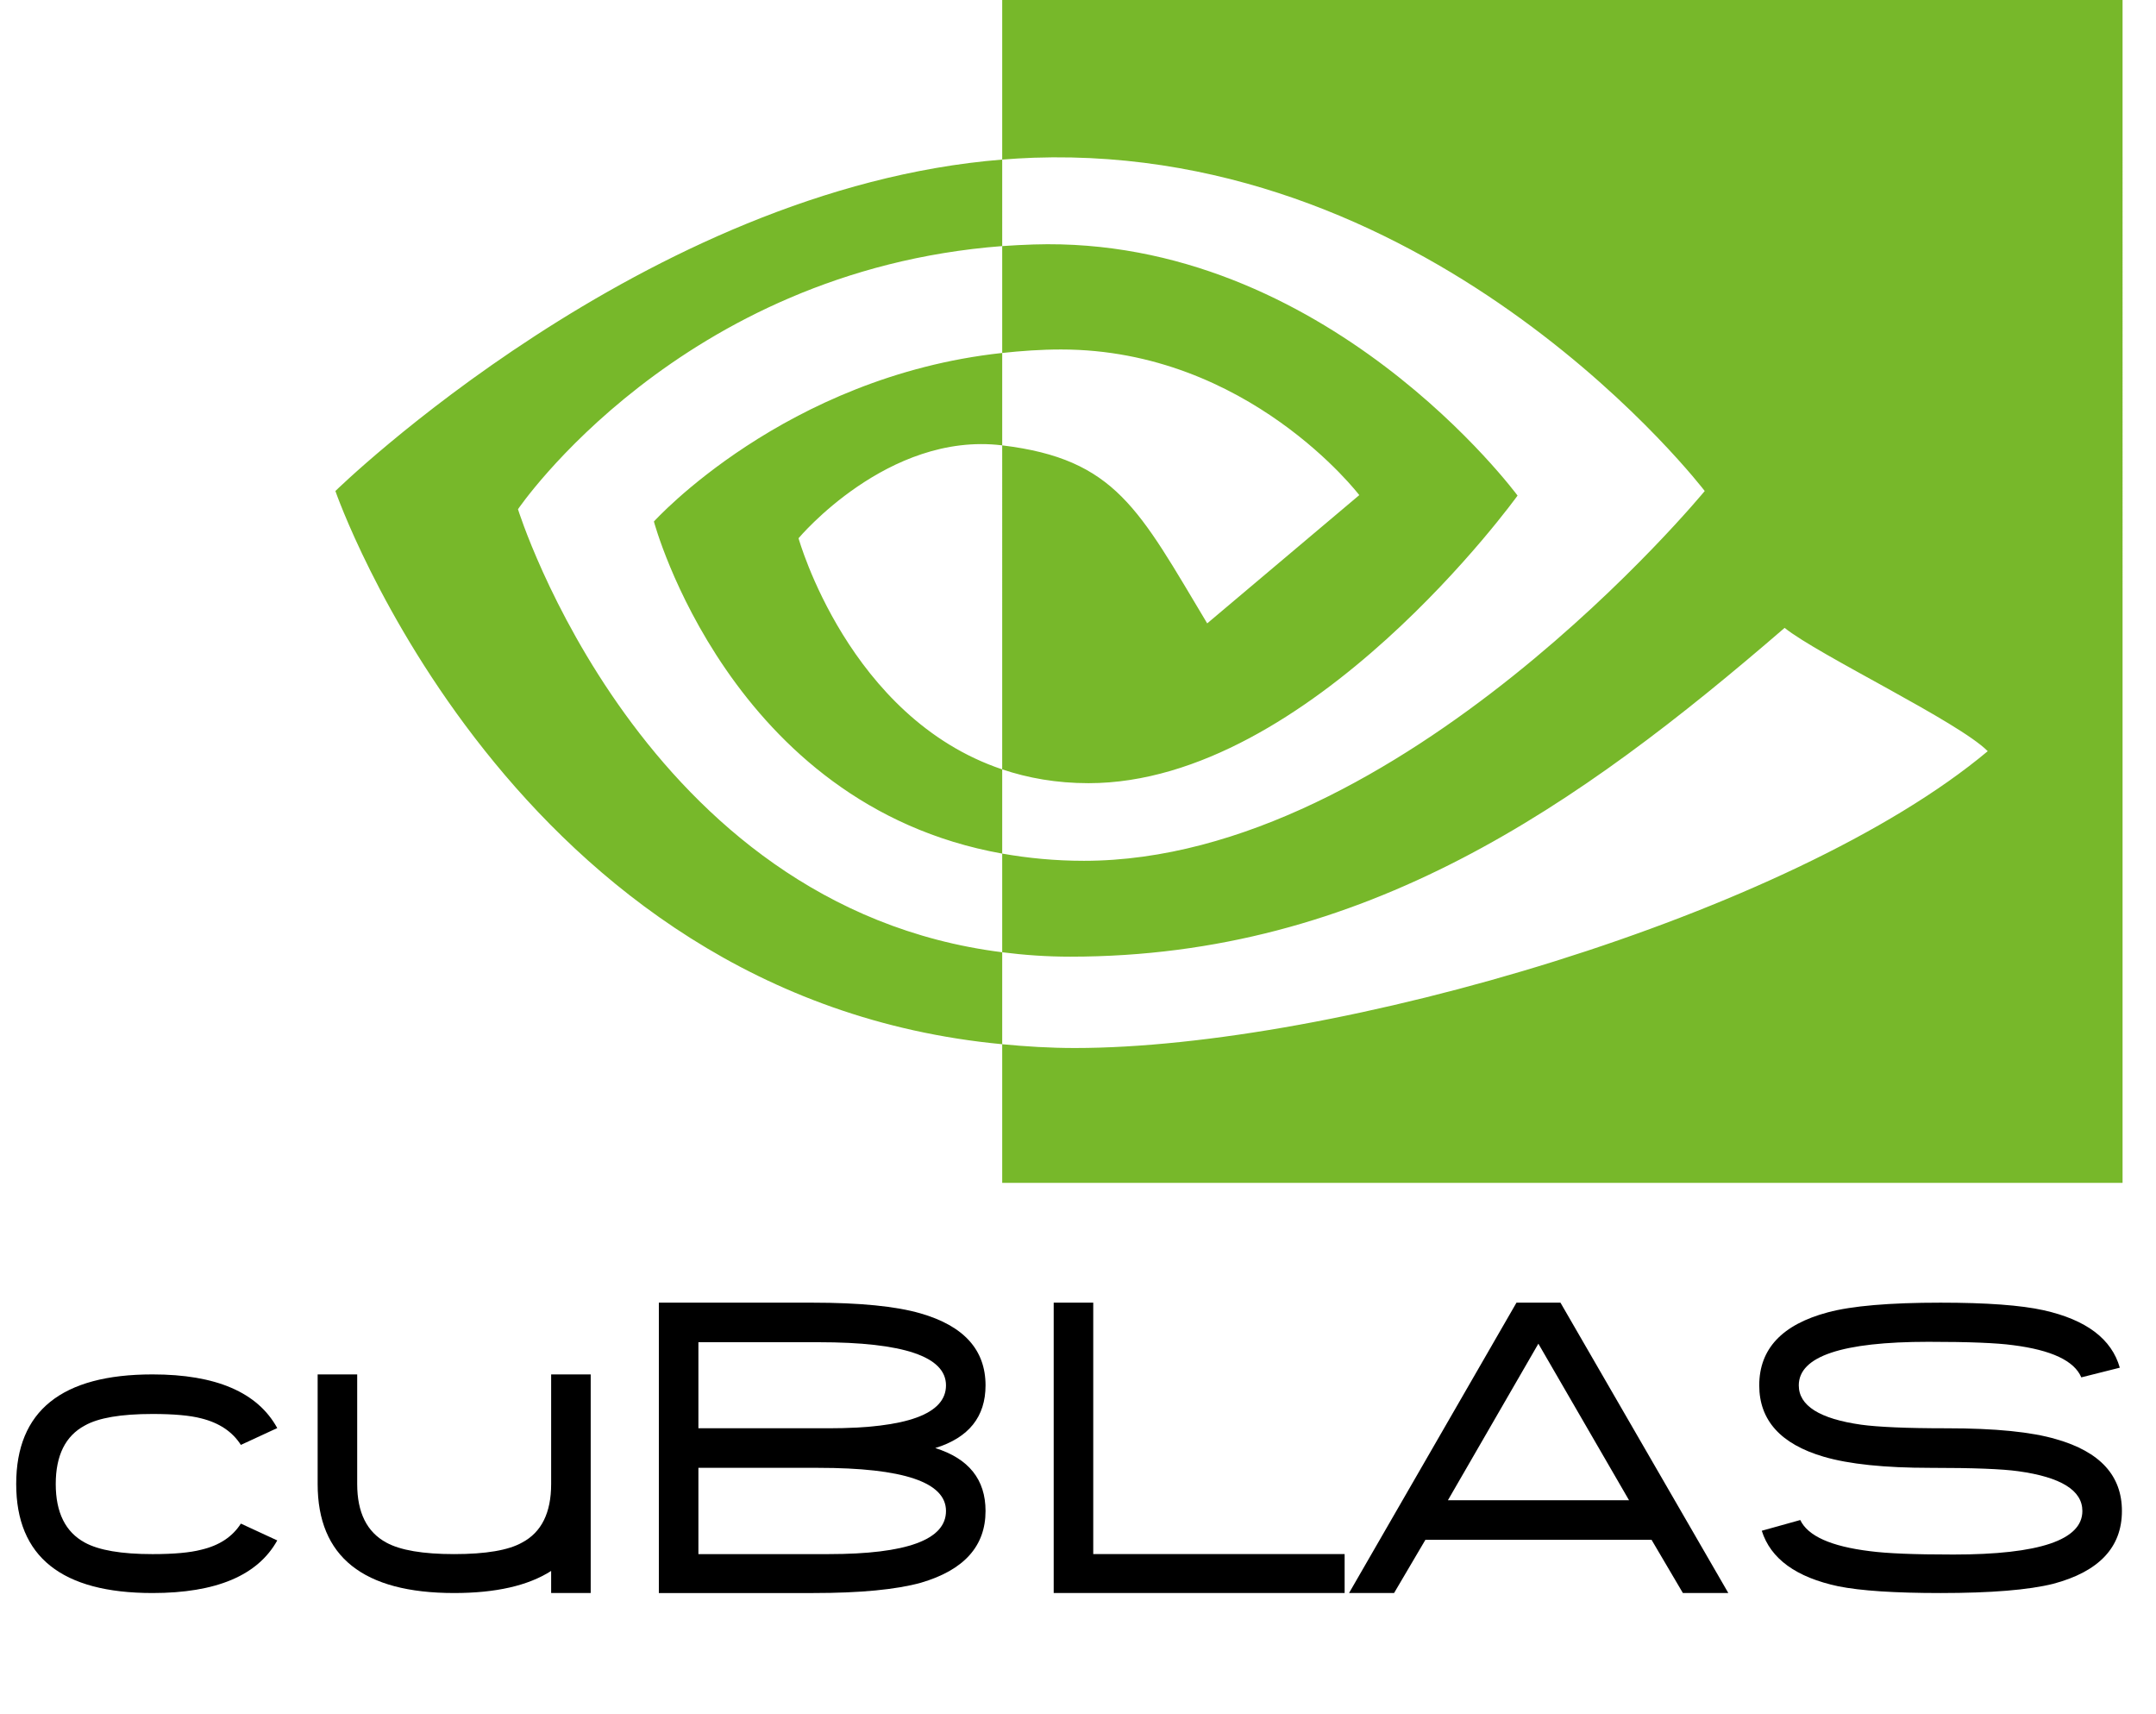 <svg xmlns="http://www.w3.org/2000/svg" xmlns:xlink="http://www.w3.org/1999/xlink" id="Ebene_1" x="0" y="0" enable-background="new 0 0 300.265 238.682" version="1.1" viewBox="0 0 300.265 238.682" xml:space="preserve"><path id="path21" fill="#77B82A" d="M72.14,70.902c0,0,22.504-33.203,67.437-36.638V22.218C89.808,26.215,46.71,68.367,46.71,68.367	s24.41,70.565,92.867,77.026v-12.804C89.34,126.269,72.14,70.902,72.14,70.902z M139.577,107.125v11.726	c-37.968-6.769-48.507-46.237-48.507-46.237s18.23-20.195,48.507-23.47v12.867c-0.023,0-0.039-0.007-0.058-0.007	c-15.891-1.907-28.305,12.938-28.305,12.938S118.172,99.933,139.577,107.125 M139.577,0v22.218c1.461-0.112,2.922-0.207,4.391-0.257	c56.582-1.907,93.449,46.406,93.449,46.406s-42.343,51.488-86.457,51.488c-4.043,0-7.828-0.375-11.383-1.005v13.739	c3.04,0.386,6.192,0.613,9.481,0.613c41.051,0,70.738-20.965,99.484-45.778c4.766,3.817,24.278,13.103,28.289,17.168	c-27.332,22.883-91.031,41.329-127.144,41.329c-3.481,0-6.824-0.211-10.11-0.528v19.306h156.032V0H139.577z M139.577,49.144V34.265	c1.446-0.101,2.903-0.179,4.391-0.226c40.688-1.278,67.382,34.965,67.382,34.965s-28.832,40.043-59.746,40.043	c-4.449,0-8.438-0.715-12.028-1.922V62.011c15.84,1.914,19.028,8.911,28.551,24.786l21.18-17.859c0,0-15.461-20.277-41.524-20.277	C144.95,48.66,142.239,48.859,139.577,49.144"/><g><path d="M38.613,214.483c-2.715,4.883-8.506,7.324-17.373,7.324c-12.656,0-18.984-5.059-18.984-15.176 c0-10.176,6.328-15.264,18.984-15.264c8.848,0,14.638,2.49,17.373,7.471l-5.068,2.344c-1.172-1.836-3.008-3.066-5.508-3.691 c-1.563-0.41-3.828-0.615-6.797-0.615c-4.395,0-7.54,0.537-9.434,1.611c-2.695,1.445-4.043,4.16-4.043,8.145 c0,3.965,1.348,6.68,4.043,8.145c1.953,1.074,5.098,1.611,9.434,1.611c2.969,0,5.234-0.205,6.797-0.615 c2.5-0.586,4.336-1.797,5.508-3.633L38.613,214.483z"/><path d="M76.758,221.807v-3.076c-3.204,2.051-7.705,3.076-13.506,3.076c-12.676,0-19.014-5.059-19.014-15.176v-15.264h5.508v15.264 c0,3.965,1.348,6.68,4.043,8.145c1.953,1.074,5.107,1.611,9.463,1.611c4.414,0,7.568-0.537,9.463-1.611 c2.695-1.426,4.043-4.141,4.043-8.145v-15.264h5.508v30.439H76.758z"/><path d="M137.256,210.382c0,4.902-2.999,8.232-8.994,9.99c-3.457,0.957-8.457,1.436-15,1.436H91.758v-40.43h21.357 c6.621,0,11.65,0.498,15.088,1.494c6.035,1.738,9.053,5.078,9.053,10.02c0,4.375-2.334,7.285-7.002,8.73 C134.922,203.087,137.256,206.007,137.256,210.382z M131.748,192.891c0-4.004-5.908-6.006-17.725-6.006H97.266v11.982H115.4 C126.299,198.868,131.748,196.876,131.748,192.891z M131.748,210.382c0-4.004-5.928-6.006-17.783-6.006H97.266v12.012H115.4 C126.299,216.387,131.748,214.385,131.748,210.382z"/><path d="M146.748,221.807v-40.43h5.508v35.01h35.01v5.42H146.748z"/><path d="M234.375,221.807l-4.365-7.412h-31.494l-4.365,7.412h-6.27l23.32-40.43h6.123l23.379,40.43H234.375z M214.248,187.091 l-12.598,21.797h25.225L214.248,187.091z"/><path d="M295.519,210.382c0,5.059-3.184,8.438-9.552,10.137c-3.438,0.859-8.672,1.289-15.703,1.289 c-6.367,0-11.113-0.312-14.238-0.938c-5.879-1.25-9.434-3.828-10.664-7.734l5.361-1.494c1.055,2.227,4.287,3.672,9.697,4.336 c1.172,0.156,2.715,0.273,4.629,0.352s4.248,0.117,7.002,0.117c11.973,0,17.96-2.021,17.96-6.064c0-2.871-2.979-4.717-8.937-5.537 c-1.113-0.156-2.676-0.273-4.688-0.352s-4.521-0.117-7.529-0.117c-6.406,0-11.367-0.518-14.883-1.553 c-5.977-1.758-8.965-5.068-8.965-9.932c0-5.078,3.184-8.467,9.551-10.166c3.34-0.898,8.574-1.348,15.703-1.348 c6.406,0,11.191,0.352,14.355,1.055c5.938,1.328,9.474,3.994,10.606,7.998l-5.361,1.348c-0.977-2.305-4.142-3.799-9.493-4.482 c-1.133-0.156-2.676-0.273-4.629-0.352s-4.346-0.117-7.178-0.117c-12.031,0-18.047,2.021-18.047,6.064 c0,2.832,2.9,4.658,8.701,5.479c1.133,0.156,2.686,0.278,4.658,0.366s4.404,0.132,7.295,0.132c6.719,0,11.787,0.508,15.205,1.523 C292.472,202.13,295.519,205.46,295.519,210.382z"/></g></svg>